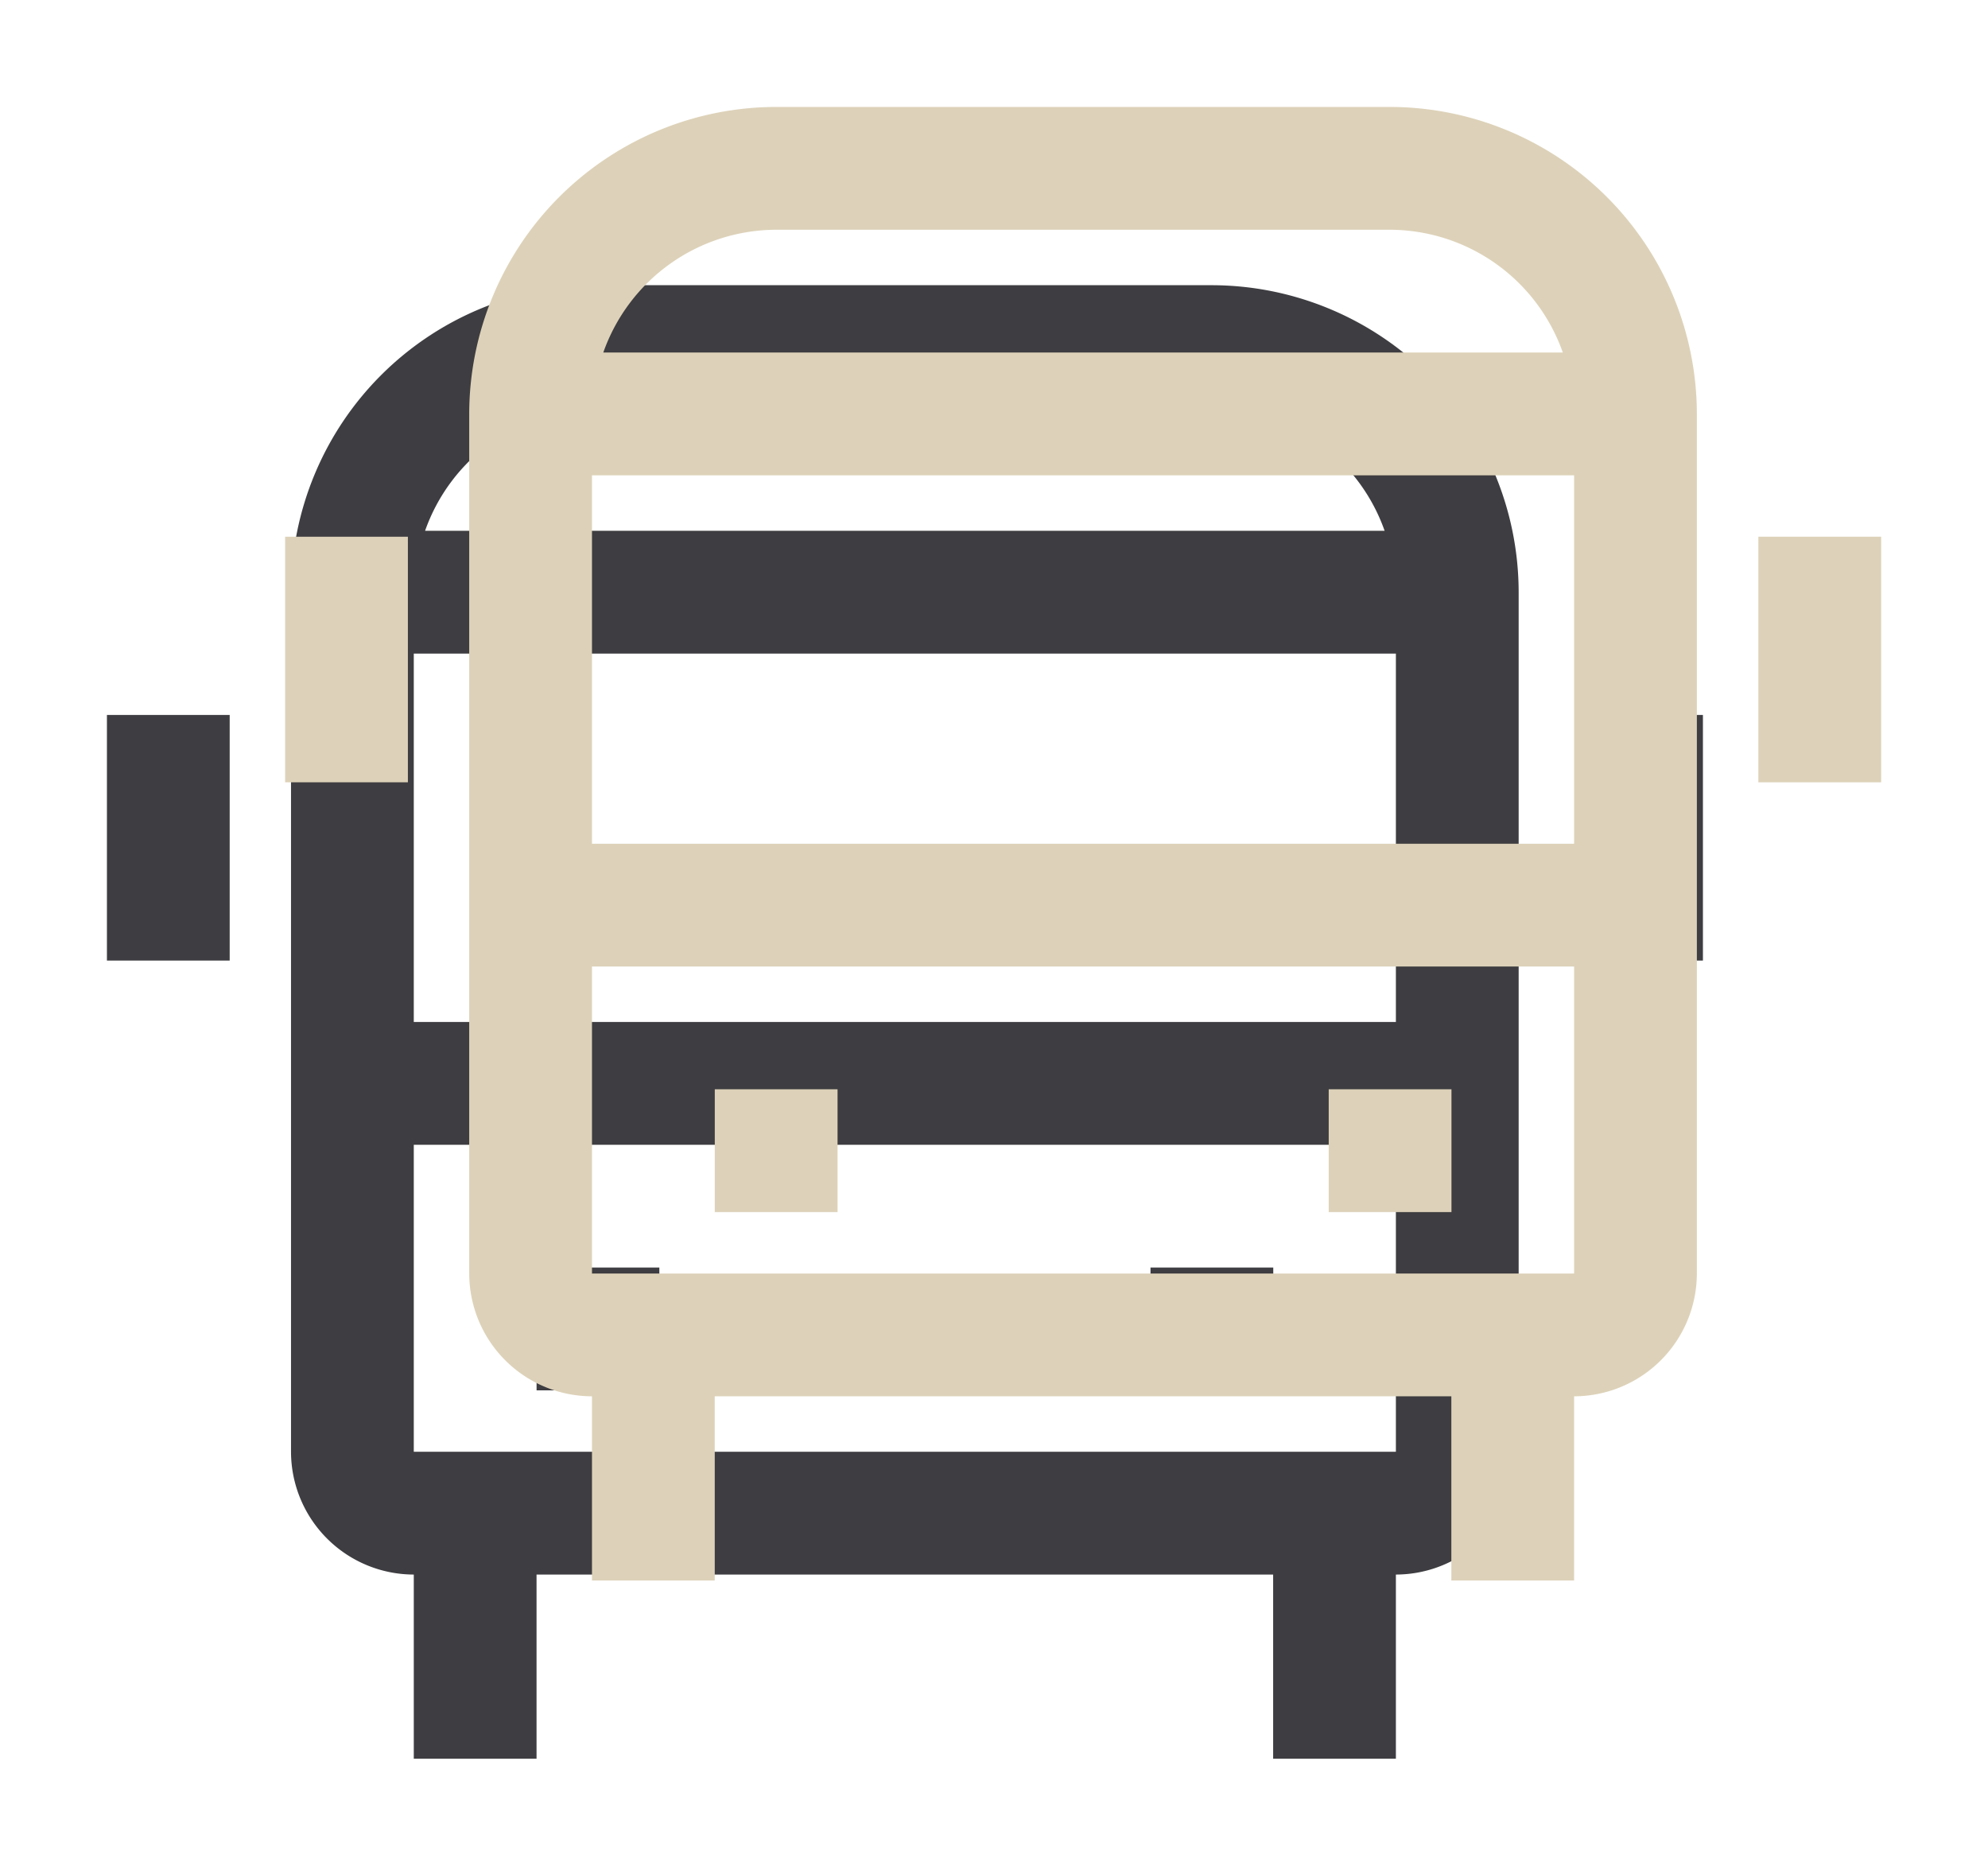 <svg xmlns="http://www.w3.org/2000/svg" xmlns:xlink="http://www.w3.org/1999/xlink" width="111.556" height="104.667" viewBox="0 0 111.556 104.667">
  <defs>
    <filter id="Path_7" x="82.667" y="34.111" width="18.889" height="25.778" filterUnits="userSpaceOnUse">
      <feOffset dy="5" input="SourceAlpha"/>
      <feGaussianBlur stdDeviation="2" result="blur"/>
      <feFlood flood-opacity="0.161"/>
      <feComposite operator="in" in2="blur"/>
      <feComposite in="SourceGraphic"/>
    </filter>
    <filter id="Path_8" x="0" y="34.111" width="18.889" height="25.778" filterUnits="userSpaceOnUse">
      <feOffset dy="5" input="SourceAlpha"/>
      <feGaussianBlur stdDeviation="2" result="blur-2"/>
      <feFlood flood-opacity="0.161"/>
      <feComposite operator="in" in2="blur-2"/>
      <feComposite in="SourceGraphic"/>
    </filter>
    <filter id="Path_9" x="58.556" y="65.112" width="18.889" height="18.889" filterUnits="userSpaceOnUse">
      <feOffset dy="5" input="SourceAlpha"/>
      <feGaussianBlur stdDeviation="2" result="blur-3"/>
      <feFlood flood-opacity="0.161"/>
      <feComposite operator="in" in2="blur-3"/>
      <feComposite in="SourceGraphic"/>
    </filter>
    <filter id="Path_10" x="24.111" y="65.112" width="18.889" height="18.889" filterUnits="userSpaceOnUse">
      <feOffset dy="5" input="SourceAlpha"/>
      <feGaussianBlur stdDeviation="2" result="blur-4"/>
      <feFlood flood-opacity="0.161"/>
      <feComposite operator="in" in2="blur-4"/>
      <feComposite in="SourceGraphic"/>
    </filter>
    <filter id="Path_11" x="10.333" y="10" width="80.89" height="94.667" filterUnits="userSpaceOnUse">
      <feOffset dy="5" input="SourceAlpha"/>
      <feGaussianBlur stdDeviation="2" result="blur-5"/>
      <feFlood flood-opacity="0.161"/>
      <feComposite operator="in" in2="blur-5"/>
      <feComposite in="SourceGraphic"/>
    </filter>
    <filter id="Path_7-2" x="92.667" y="24.111" width="18.889" height="25.778" filterUnits="userSpaceOnUse">
      <feOffset dy="5" input="SourceAlpha"/>
      <feGaussianBlur stdDeviation="2" result="blur-6"/>
      <feFlood flood-opacity="0.161"/>
      <feComposite operator="in" in2="blur-6"/>
      <feComposite in="SourceGraphic"/>
    </filter>
    <filter id="Path_8-2" x="10" y="24.111" width="18.889" height="25.778" filterUnits="userSpaceOnUse">
      <feOffset dy="5" input="SourceAlpha"/>
      <feGaussianBlur stdDeviation="2" result="blur-7"/>
      <feFlood flood-opacity="0.161"/>
      <feComposite operator="in" in2="blur-7"/>
      <feComposite in="SourceGraphic"/>
    </filter>
    <filter id="Path_9-2" x="68.556" y="55.112" width="18.889" height="18.889" filterUnits="userSpaceOnUse">
      <feOffset dy="5" input="SourceAlpha"/>
      <feGaussianBlur stdDeviation="2" result="blur-8"/>
      <feFlood flood-opacity="0.161"/>
      <feComposite operator="in" in2="blur-8"/>
      <feComposite in="SourceGraphic"/>
    </filter>
    <filter id="Path_10-2" x="34.111" y="55.112" width="18.889" height="18.889" filterUnits="userSpaceOnUse">
      <feOffset dy="5" input="SourceAlpha"/>
      <feGaussianBlur stdDeviation="2" result="blur-9"/>
      <feFlood flood-opacity="0.161"/>
      <feComposite operator="in" in2="blur-9"/>
      <feComposite in="SourceGraphic"/>
    </filter>
    <filter id="Path_11-2" x="20.333" y="0" width="80.89" height="94.667" filterUnits="userSpaceOnUse">
      <feOffset dy="5" input="SourceAlpha"/>
      <feGaussianBlur stdDeviation="2" result="blur-10"/>
      <feFlood flood-opacity="0.161"/>
      <feComposite operator="in" in2="blur-10"/>
      <feComposite in="SourceGraphic"/>
    </filter>
  </defs>
  <g id="Component_2_1" data-name="Component 2 – 1" transform="translate(6 1)">
    <g id="bus" transform="translate(0 10)">
      <g transform="matrix(1, 0, 0, 1, -6, -11)" filter="url(#Path_7)">
        <path id="Path_7-3" data-name="Path 7" d="M40.5,16.5h6.889V30.278H40.5Z" transform="translate(48.17 18.61)" fill="#3e3d41"/>
      </g>
      <g transform="matrix(1, 0, 0, 1, -6, -11)" filter="url(#Path_8)">
        <path id="Path_8-3" data-name="Path 8" d="M4.5,16.5h6.889V30.278H4.5Z" transform="translate(1.5 18.61)" fill="#3e3d41"/>
      </g>
      <g transform="matrix(1, 0, 0, 1, -6, -11)" filter="url(#Path_9)">
        <path id="Path_9-3" data-name="Path 9" d="M30,30h6.889v6.889H30Z" transform="translate(34.56 36.11)" fill="#3e3d41"/>
      </g>
      <g transform="matrix(1, 0, 0, 1, -6, -11)" filter="url(#Path_10)">
        <path id="Path_10-3" data-name="Path 10" d="M15,30h6.889v6.889H15Z" transform="translate(15.11 36.11)" fill="#3e3d41"/>
      </g>
      <g transform="matrix(1, 0, 0, 1, -6, -11)" filter="url(#Path_11)">
        <path id="Path_11-3" data-name="Path 11" d="M60.667,6H26.222A17.243,17.243,0,0,0,9,23.222V71.445a6.9,6.9,0,0,0,6.889,6.889V88.667h6.889V78.334H64.112V88.667H71V78.334a6.9,6.9,0,0,0,6.889-6.889V23.222A17.243,17.243,0,0,0,60.667,6ZM71,26.667V47.334H15.889V26.667ZM26.222,12.889H60.667a10.316,10.316,0,0,1,9.7,6.889H16.523a10.316,10.316,0,0,1,9.7-6.889ZM15.889,71.445V54.223H71l0,17.222Z" transform="translate(7.33 5)" fill="#3e3d41"/>
      </g>
    </g>
    <g id="bus-2" data-name="bus" transform="translate(10)">
      <g transform="matrix(1, 0, 0, 1, -16, -1)" filter="url(#Path_7-2)">
        <path id="Path_7-4" data-name="Path 7" d="M40.5,16.5h6.889V30.278H40.5Z" transform="translate(58.17 8.61)" fill="#ddd2b9"/>
      </g>
      <g transform="matrix(1, 0, 0, 1, -16, -1)" filter="url(#Path_8-2)">
        <path id="Path_8-4" data-name="Path 8" d="M4.5,16.5h6.889V30.278H4.5Z" transform="translate(11.5 8.61)" fill="#ddd2b9"/>
      </g>
      <g transform="matrix(1, 0, 0, 1, -16, -1)" filter="url(#Path_9-2)">
        <path id="Path_9-4" data-name="Path 9" d="M30,30h6.889v6.889H30Z" transform="translate(44.56 26.11)" fill="#ddd2b9"/>
      </g>
      <g transform="matrix(1, 0, 0, 1, -16, -1)" filter="url(#Path_10-2)">
        <path id="Path_10-4" data-name="Path 10" d="M15,30h6.889v6.889H15Z" transform="translate(25.11 26.11)" fill="#ddd2b9"/>
      </g>
      <g transform="matrix(1, 0, 0, 1, -16, -1)" filter="url(#Path_11-2)">
        <path id="Path_11-4" data-name="Path 11" d="M60.667,6H26.222A17.243,17.243,0,0,0,9,23.222V71.445a6.9,6.9,0,0,0,6.889,6.889V88.667h6.889V78.334H64.112V88.667H71V78.334a6.9,6.9,0,0,0,6.889-6.889V23.222A17.243,17.243,0,0,0,60.667,6ZM71,26.667V47.334H15.889V26.667ZM26.222,12.889H60.667a10.316,10.316,0,0,1,9.7,6.889H16.523a10.316,10.316,0,0,1,9.7-6.889ZM15.889,71.445V54.223H71l0,17.222Z" transform="translate(17.33 -5)" fill="#ddd2b9"/>
      </g>
    </g>
  </g>
</svg>
